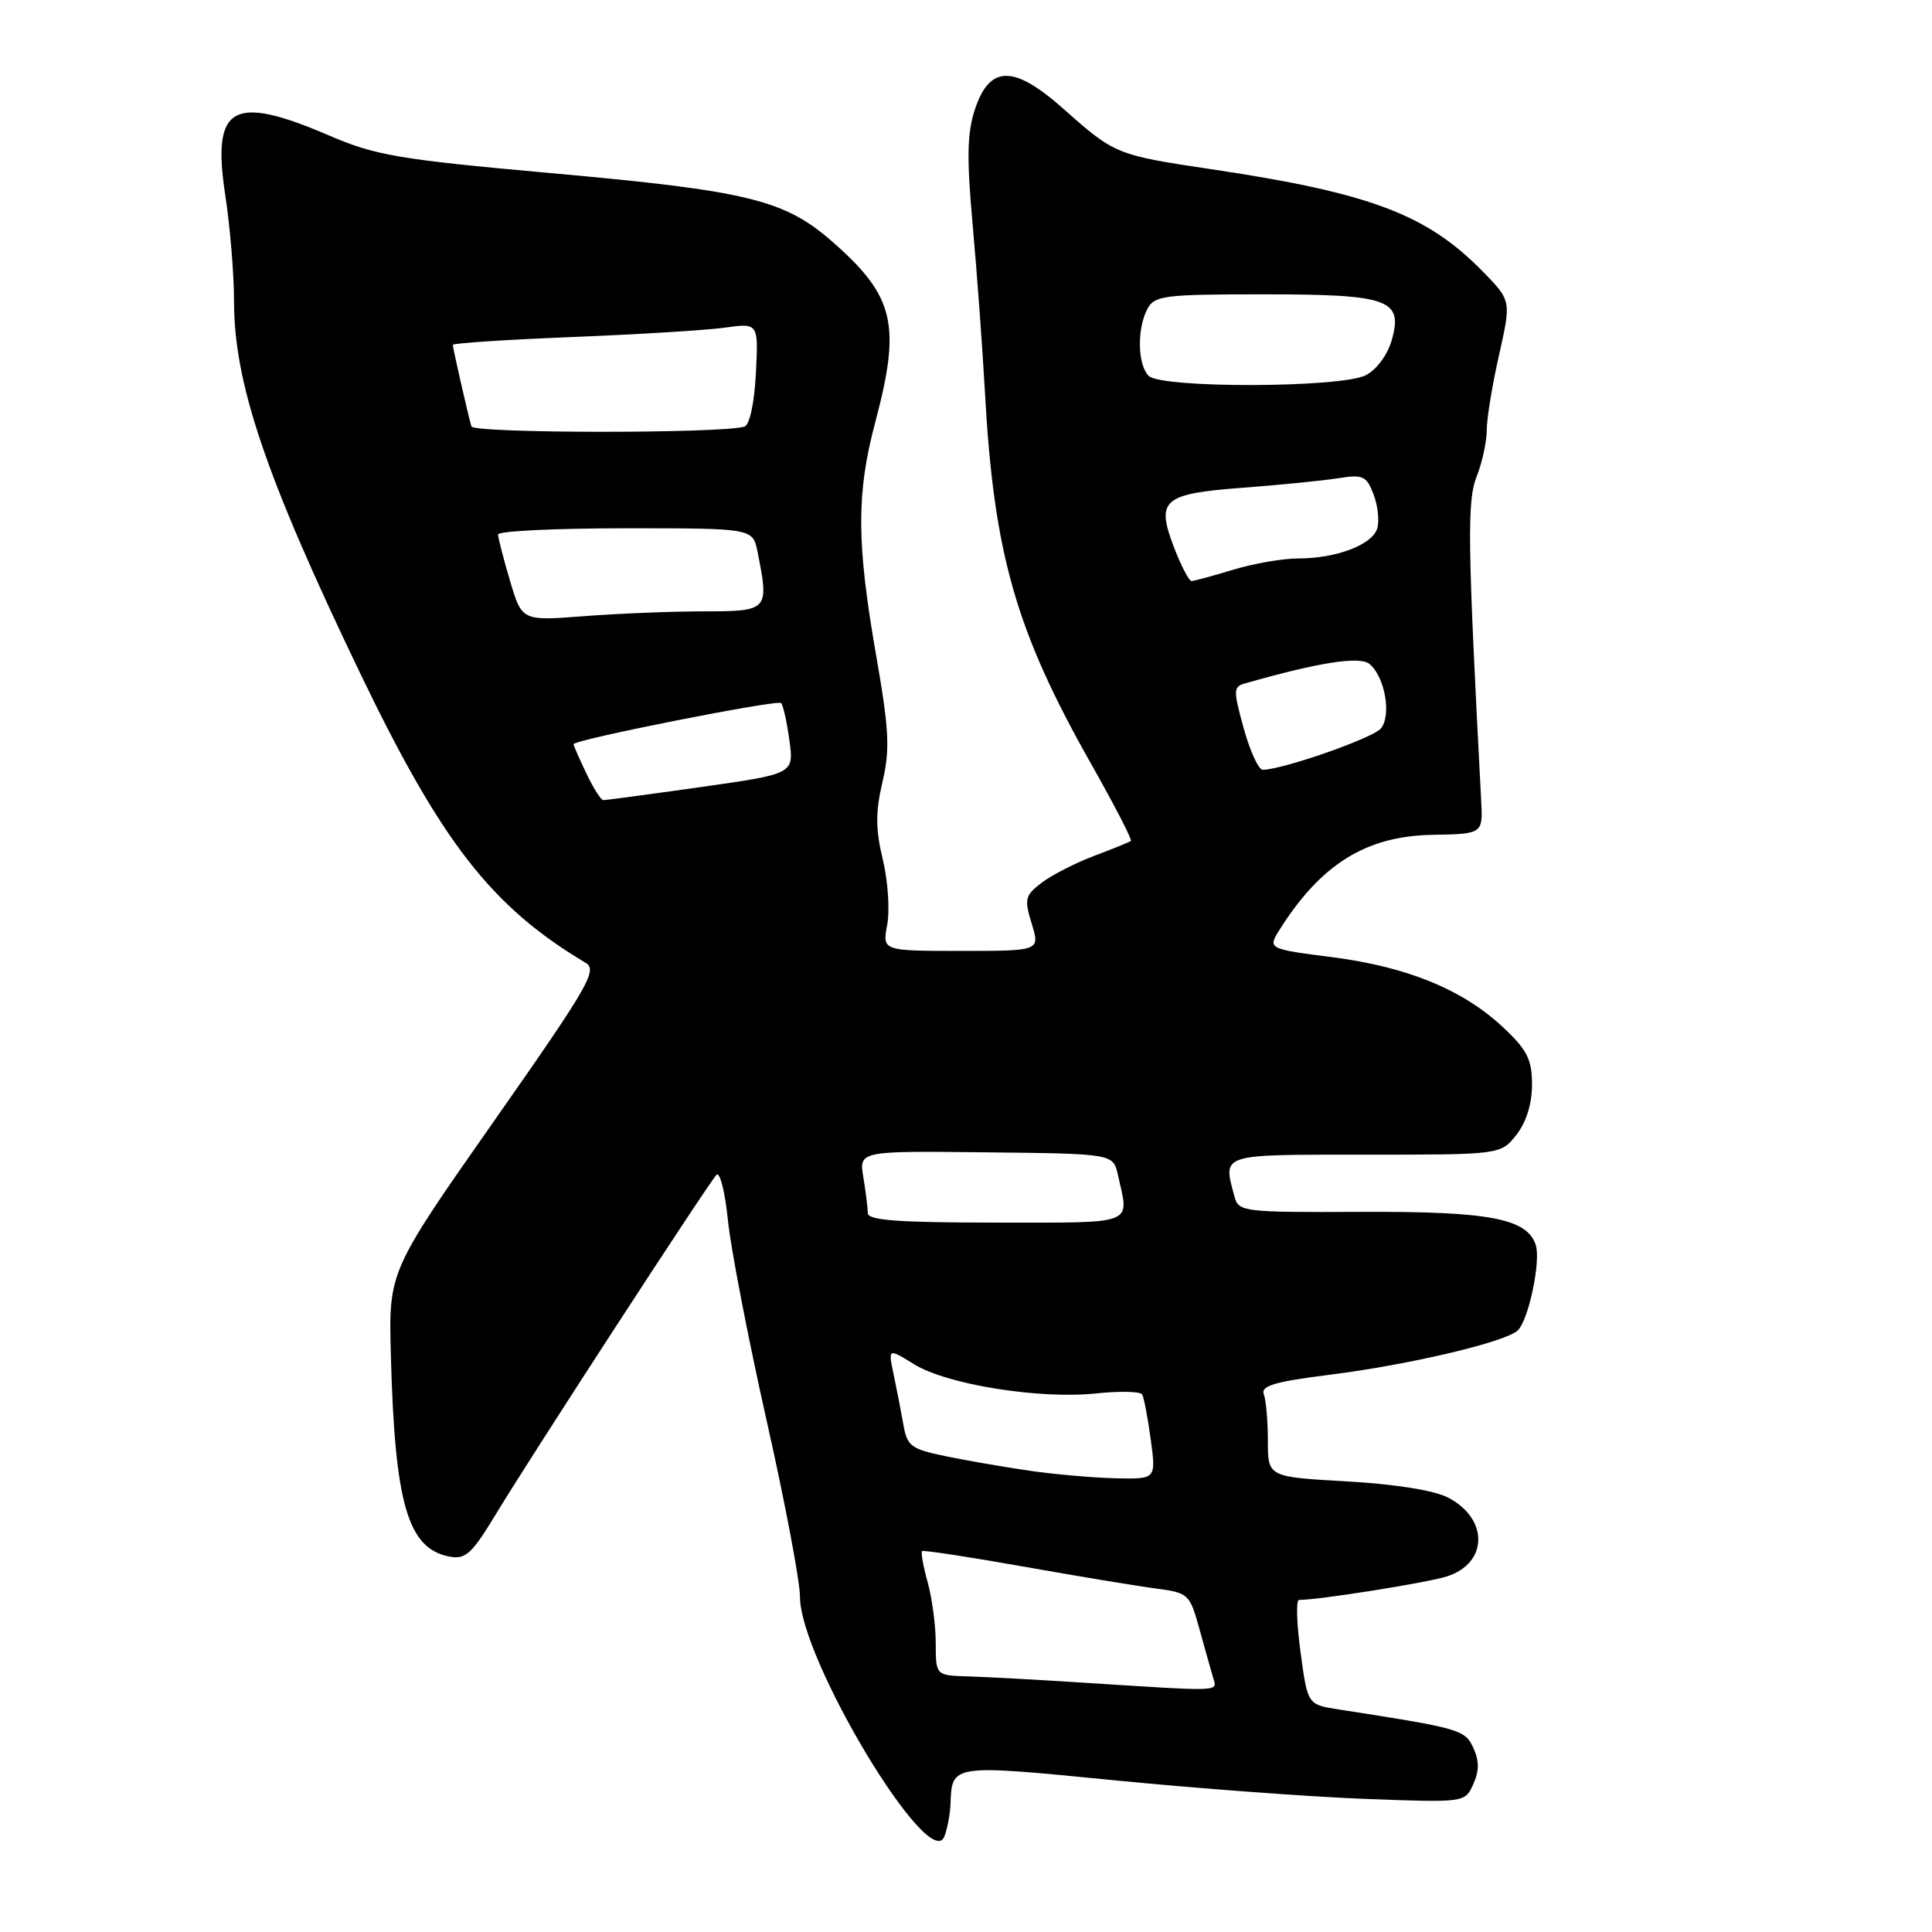 <?xml version="1.0" encoding="UTF-8" standalone="no"?>
<!DOCTYPE svg PUBLIC "-//W3C//DTD SVG 1.1//EN" "http://www.w3.org/Graphics/SVG/1.1/DTD/svg11.dtd" >
<svg xmlns="http://www.w3.org/2000/svg" xmlns:xlink="http://www.w3.org/1999/xlink" version="1.1" viewBox="0 0 256 256">
 <g >
 <path fill="currentColor"
d=" M 125.95 239.00 C 126.12 233.76 126.10 233.77 147.58 235.89 C 158.54 236.97 173.49 238.08 180.80 238.36 C 194.11 238.86 194.11 238.86 195.21 236.43 C 196.01 234.67 196.02 233.34 195.23 231.62 C 194.13 229.19 193.47 229.00 177.38 226.51 C 173.26 225.87 173.26 225.87 172.33 218.93 C 171.81 215.12 171.72 212.00 172.12 212.00 C 174.74 212.00 189.06 209.73 191.70 208.89 C 197.20 207.15 197.29 201.23 191.86 198.43 C 190.03 197.48 184.82 196.65 178.43 196.29 C 168.00 195.70 168.00 195.70 168.00 190.93 C 168.00 188.31 167.76 185.53 167.46 184.75 C 167.03 183.63 168.91 183.08 176.21 182.16 C 186.79 180.83 199.60 177.80 201.13 176.27 C 202.56 174.84 204.18 167.14 203.50 164.99 C 202.37 161.45 197.36 160.50 180.32 160.58 C 164.76 160.65 164.12 160.57 163.58 158.58 C 162.04 152.81 161.45 153.00 180.93 153.00 C 198.85 153.00 198.85 153.00 200.93 150.37 C 202.24 148.70 203.00 146.26 203.00 143.73 C 203.00 140.41 202.37 139.14 199.25 136.20 C 193.92 131.17 186.56 128.13 176.59 126.84 C 167.95 125.73 167.95 125.73 169.60 123.11 C 175.09 114.46 181.05 110.77 189.83 110.62 C 196.50 110.50 196.50 110.50 196.26 106.00 C 194.46 71.76 194.38 66.38 195.67 63.13 C 196.40 61.27 197.00 58.52 197.00 57.00 C 197.00 55.49 197.73 51.00 198.63 47.04 C 200.25 39.84 200.25 39.84 196.49 35.99 C 189.08 28.40 181.57 25.57 160.50 22.42 C 147.90 20.54 147.71 20.46 140.89 14.40 C 134.32 8.57 131.13 8.60 129.18 14.50 C 128.14 17.65 128.08 20.93 128.90 30.00 C 129.47 36.33 130.19 46.22 130.51 52.00 C 131.69 73.42 134.60 83.60 144.62 101.29 C 147.68 106.71 150.04 111.27 149.85 111.43 C 149.66 111.58 147.47 112.47 145.00 113.40 C 142.53 114.33 139.40 115.93 138.05 116.95 C 135.81 118.65 135.70 119.11 136.71 122.40 C 137.81 126.00 137.81 126.00 127.36 126.00 C 116.91 126.00 116.91 126.00 117.56 122.53 C 117.92 120.62 117.66 116.74 116.98 113.90 C 116.01 109.87 116.00 107.63 116.93 103.62 C 117.95 99.26 117.82 96.74 116.06 86.65 C 113.49 71.85 113.47 65.36 115.98 55.93 C 119.41 43.02 118.53 39.28 110.39 32.11 C 103.97 26.46 99.20 25.29 73.00 22.94 C 52.79 21.12 49.80 20.61 43.62 17.96 C 30.79 12.44 28.05 14.01 29.84 25.80 C 30.49 30.04 31.01 36.36 31.01 39.86 C 31.00 50.73 35.15 63.03 47.57 88.89 C 58.48 111.61 65.07 120.10 77.60 127.58 C 79.22 128.55 78.01 130.64 65.45 148.56 C 51.50 168.47 51.50 168.47 51.79 179.48 C 52.31 199.31 54.02 205.20 59.57 206.26 C 61.69 206.66 62.53 205.89 65.72 200.61 C 70.52 192.68 93.89 156.75 94.94 155.67 C 95.39 155.22 96.07 157.92 96.45 161.67 C 96.83 165.43 99.14 177.36 101.57 188.18 C 104.01 199.01 106.00 209.53 106.00 211.57 C 106.00 219.85 123.16 248.35 125.13 243.35 C 125.53 242.33 125.90 240.38 125.95 239.00 Z  M 143.50 222.96 C 137.45 222.57 130.59 222.20 128.25 222.13 C 124.00 222.00 124.00 222.00 123.99 217.75 C 123.99 215.41 123.51 211.77 122.92 209.66 C 122.33 207.54 122.00 205.69 122.18 205.53 C 122.35 205.38 128.35 206.29 135.50 207.56 C 142.65 208.83 150.55 210.14 153.05 210.47 C 157.48 211.05 157.64 211.19 158.91 215.78 C 159.63 218.38 160.45 221.29 160.73 222.25 C 161.29 224.20 162.35 224.16 143.50 222.96 Z  M 136.50 194.89 C 133.20 194.41 128.19 193.55 125.37 192.97 C 120.68 192.00 120.20 191.64 119.69 188.70 C 119.38 186.94 118.80 183.96 118.40 182.07 C 117.68 178.64 117.68 178.64 121.14 180.78 C 125.49 183.46 137.70 185.42 145.20 184.64 C 148.34 184.31 151.10 184.37 151.34 184.77 C 151.58 185.17 152.09 187.86 152.48 190.75 C 153.19 196.00 153.19 196.00 147.84 195.88 C 144.90 195.81 139.80 195.37 136.50 194.89 Z  M 114.99 160.75 C 114.98 160.06 114.72 157.93 114.40 156.00 C 113.82 152.50 113.82 152.50 130.66 152.69 C 147.50 152.87 147.50 152.87 148.13 155.69 C 149.64 162.42 150.72 162.00 132.00 162.00 C 119.07 162.00 115.00 161.70 114.99 160.75 Z  M 77.69 102.47 C 76.76 100.52 76.00 98.79 76.00 98.61 C 76.00 98.02 103.00 92.67 103.50 93.16 C 103.77 93.44 104.27 95.66 104.60 98.10 C 105.21 102.54 105.21 102.54 92.85 104.29 C 86.06 105.25 80.25 106.03 79.94 106.02 C 79.62 106.01 78.61 104.41 77.69 102.47 Z  M 164.80 96.52 C 163.42 91.53 163.42 91.01 164.89 90.58 C 174.70 87.77 180.19 86.91 181.47 87.98 C 183.51 89.67 184.41 94.80 182.97 96.53 C 181.91 97.81 169.91 102.00 167.31 102.00 C 166.77 102.00 165.64 99.54 164.80 96.52 Z  M 67.58 76.96 C 66.71 74.03 66.00 71.27 66.00 70.82 C 66.00 70.37 73.59 70.00 82.88 70.00 C 99.75 70.00 99.75 70.00 100.38 73.12 C 101.93 80.90 101.84 81.00 93.25 81.01 C 88.99 81.01 81.82 81.30 77.33 81.65 C 69.16 82.28 69.16 82.28 67.58 76.96 Z  M 155.54 72.47 C 153.15 66.22 154.09 65.42 164.76 64.62 C 169.57 64.26 175.18 63.70 177.23 63.38 C 180.62 62.84 181.06 63.04 182.01 65.52 C 182.58 67.03 182.80 69.07 182.48 70.05 C 181.80 72.20 177.04 74.00 172.01 74.00 C 169.98 74.00 166.11 74.67 163.41 75.49 C 160.71 76.31 158.22 76.98 157.89 76.99 C 157.55 77.00 156.49 74.96 155.54 72.47 Z  M 62.46 56.50 C 61.96 54.72 60.00 46.13 60.00 45.70 C 60.00 45.47 67.09 45.01 75.75 44.66 C 84.41 44.32 93.53 43.76 96.00 43.42 C 100.50 42.79 100.50 42.79 100.16 49.46 C 99.96 53.35 99.34 56.29 98.66 56.52 C 95.88 57.46 62.73 57.44 62.46 56.50 Z  M 152.20 49.80 C 150.73 48.33 150.64 43.55 152.04 40.93 C 152.98 39.16 154.26 39.00 167.34 39.00 C 184.09 39.00 185.96 39.67 184.40 45.11 C 183.84 47.05 182.39 49.00 180.97 49.72 C 177.64 51.41 153.87 51.47 152.20 49.80 Z "/>
</g>
</svg>